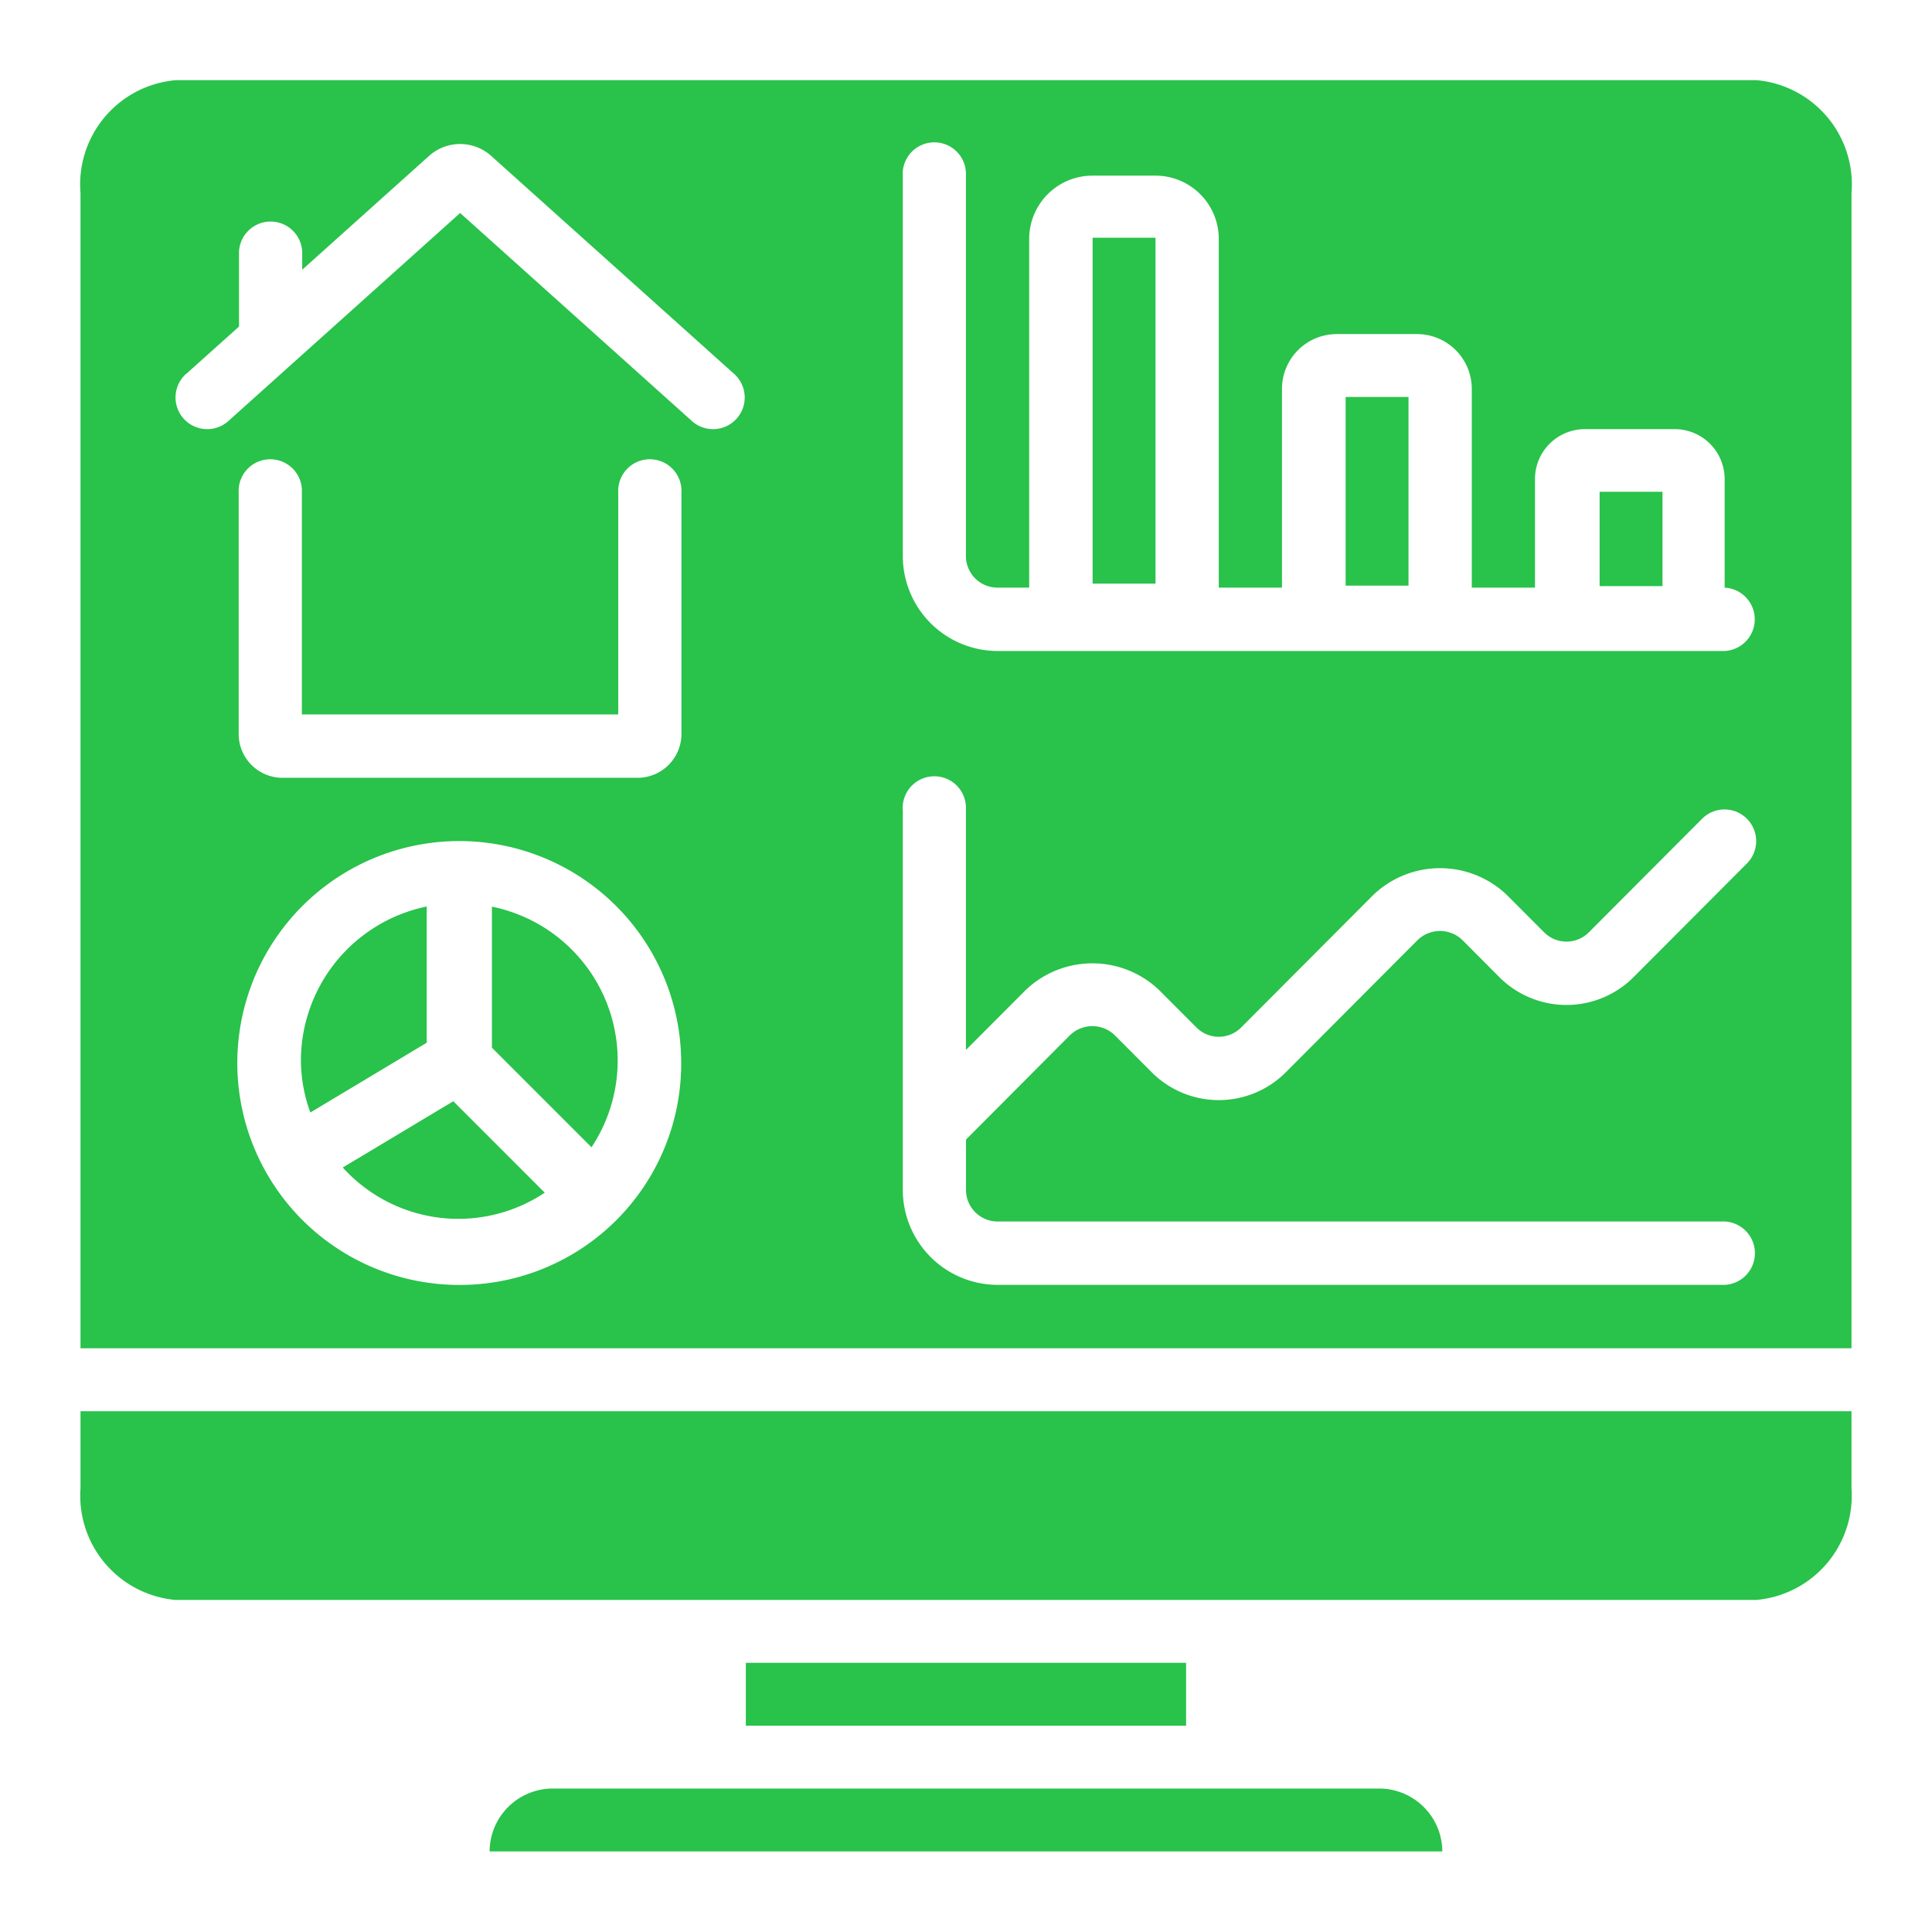<svg xmlns="http://www.w3.org/2000/svg" width="24" height="24" viewBox="0 0 24 24">
  <g id="Dashboard" transform="translate(-0.211 -0.453)">
    <rect id="Rectangle_55" data-name="Rectangle 55" width="24" height="24" transform="translate(0.211 0.453)" fill="none"/>
    <g id="Dash" transform="translate(1.211 1.453)">
      <path id="Path_164" data-name="Path 164" d="M23,384.086H1v.959a1.3,1.3,0,0,0,1.178,1.385H21.818A1.3,1.3,0,0,0,23,385.045Z" transform="translate(-1 -367.555)" fill="#29c24b"/>
      <path id="Path_165" data-name="Path 165" d="M66.65,238.715a1.957,1.957,0,0,0-1.563,1.914,1.925,1.925,0,0,0,.117.645l1.446-.867v-1.693Z" transform="translate(-62.349 -228.454)" fill="#29c24b"/>
      <path id="Path_166" data-name="Path 166" d="M77.246,295.859a1.935,1.935,0,0,0,2.509.313l-1.136-1.136Z" transform="translate(-73.988 -282.356)" fill="#29c24b"/>
      <rect id="Rectangle_50" data-name="Rectangle 50" width="5.469" height="0.781" transform="translate(8.265 19.656)" fill="#29c24b"/>
      <path id="Path_167" data-name="Path 167" d="M119.943,238.715v1.752l1.237,1.237a1.95,1.95,0,0,0-1.237-2.989Z" transform="translate(-114.832 -228.452)" fill="#29c24b"/>
      <path id="Path_168" data-name="Path 168" d="M130.989,493.8H120.732a.785.785,0,0,0-.789.781h11.835A.785.785,0,0,0,130.989,493.8Z" transform="translate(-114.861 -472.582)" fill="#29c24b"/>
      <rect id="Rectangle_51" data-name="Rectangle 51" width="0.781" height="1.172" transform="translate(18.871 5.109)" fill="#29c24b"/>
      <path id="Path_169" data-name="Path 169" d="M1,15.836H23V1.483a1.3,1.3,0,0,0-1.178-1.4H2.182A1.3,1.3,0,0,0,1,1.483Zm4.713-.787a2.757,2.757,0,1,1,2.749-2.756A2.749,2.749,0,0,1,5.716,15.049ZM8.465,8.21a.545.545,0,0,1-.55.539h-4.4a.544.544,0,0,1-.55-.537V5.205a.393.393,0,1,1,.785,0V7.962H7.68V5.205a.393.393,0,1,1,.785,0v3Zm2.749-6.942a.393.393,0,1,1,.785,0V5.993a.393.393,0,0,0,.393.394h.393V2.056a.786.786,0,0,1,.785-.787h.785a.786.786,0,0,1,.785.787V6.387h.785V3.918a.681.681,0,0,1,.679-.681h1a.681.681,0,0,1,.679.681V6.387h.785V5.039a.62.62,0,0,1,.619-.621h1.118a.62.62,0,0,1,.619.621V6.387a.394.394,0,0,1,0,.787H12.393a1.18,1.18,0,0,1-1.178-1.181V1.268Zm0,7.875a.393.393,0,1,1,.785,0V12.13l.738-.74a1.2,1.2,0,0,1,1.666,0l.46.461a.392.392,0,0,0,.555,0l1.638-1.643a1.2,1.2,0,0,1,1.666,0l.46.461a.392.392,0,0,0,.555,0l1.408-1.412a.393.393,0,0,1,.555.557l-1.408,1.412a1.178,1.178,0,0,1-1.666,0l-.46-.462a.4.4,0,0,0-.555,0l-1.638,1.643a1.176,1.176,0,0,1-1.666,0l-.46-.461a.4.4,0,0,0-.555,0L12,13.243v.624a.393.393,0,0,0,.393.394h9.033a.394.394,0,0,1,0,.787H12.393a1.18,1.18,0,0,1-1.178-1.181V9.143Zm-8.9-5.412.655-.587V2.252a.393.393,0,1,1,.785,0v.186L5.333,1.021a.578.578,0,0,1,.759-.006L9.12,3.732a.393.393,0,0,1-.524.586L5.716,1.733,2.836,4.318a.393.393,0,0,1-.524-.587Z" transform="translate(-1 -0.087)" fill="#29c24b"/>
      <rect id="Rectangle_52" data-name="Rectangle 52" width="0.781" height="2.344" transform="translate(15.716 3.931)" fill="#29c24b"/>
      <rect id="Rectangle_53" data-name="Rectangle 53" width="0.781" height="4.297" transform="translate(12.573 1.953)" fill="#29c24b"/>
    </g>
  </g>
</svg>
